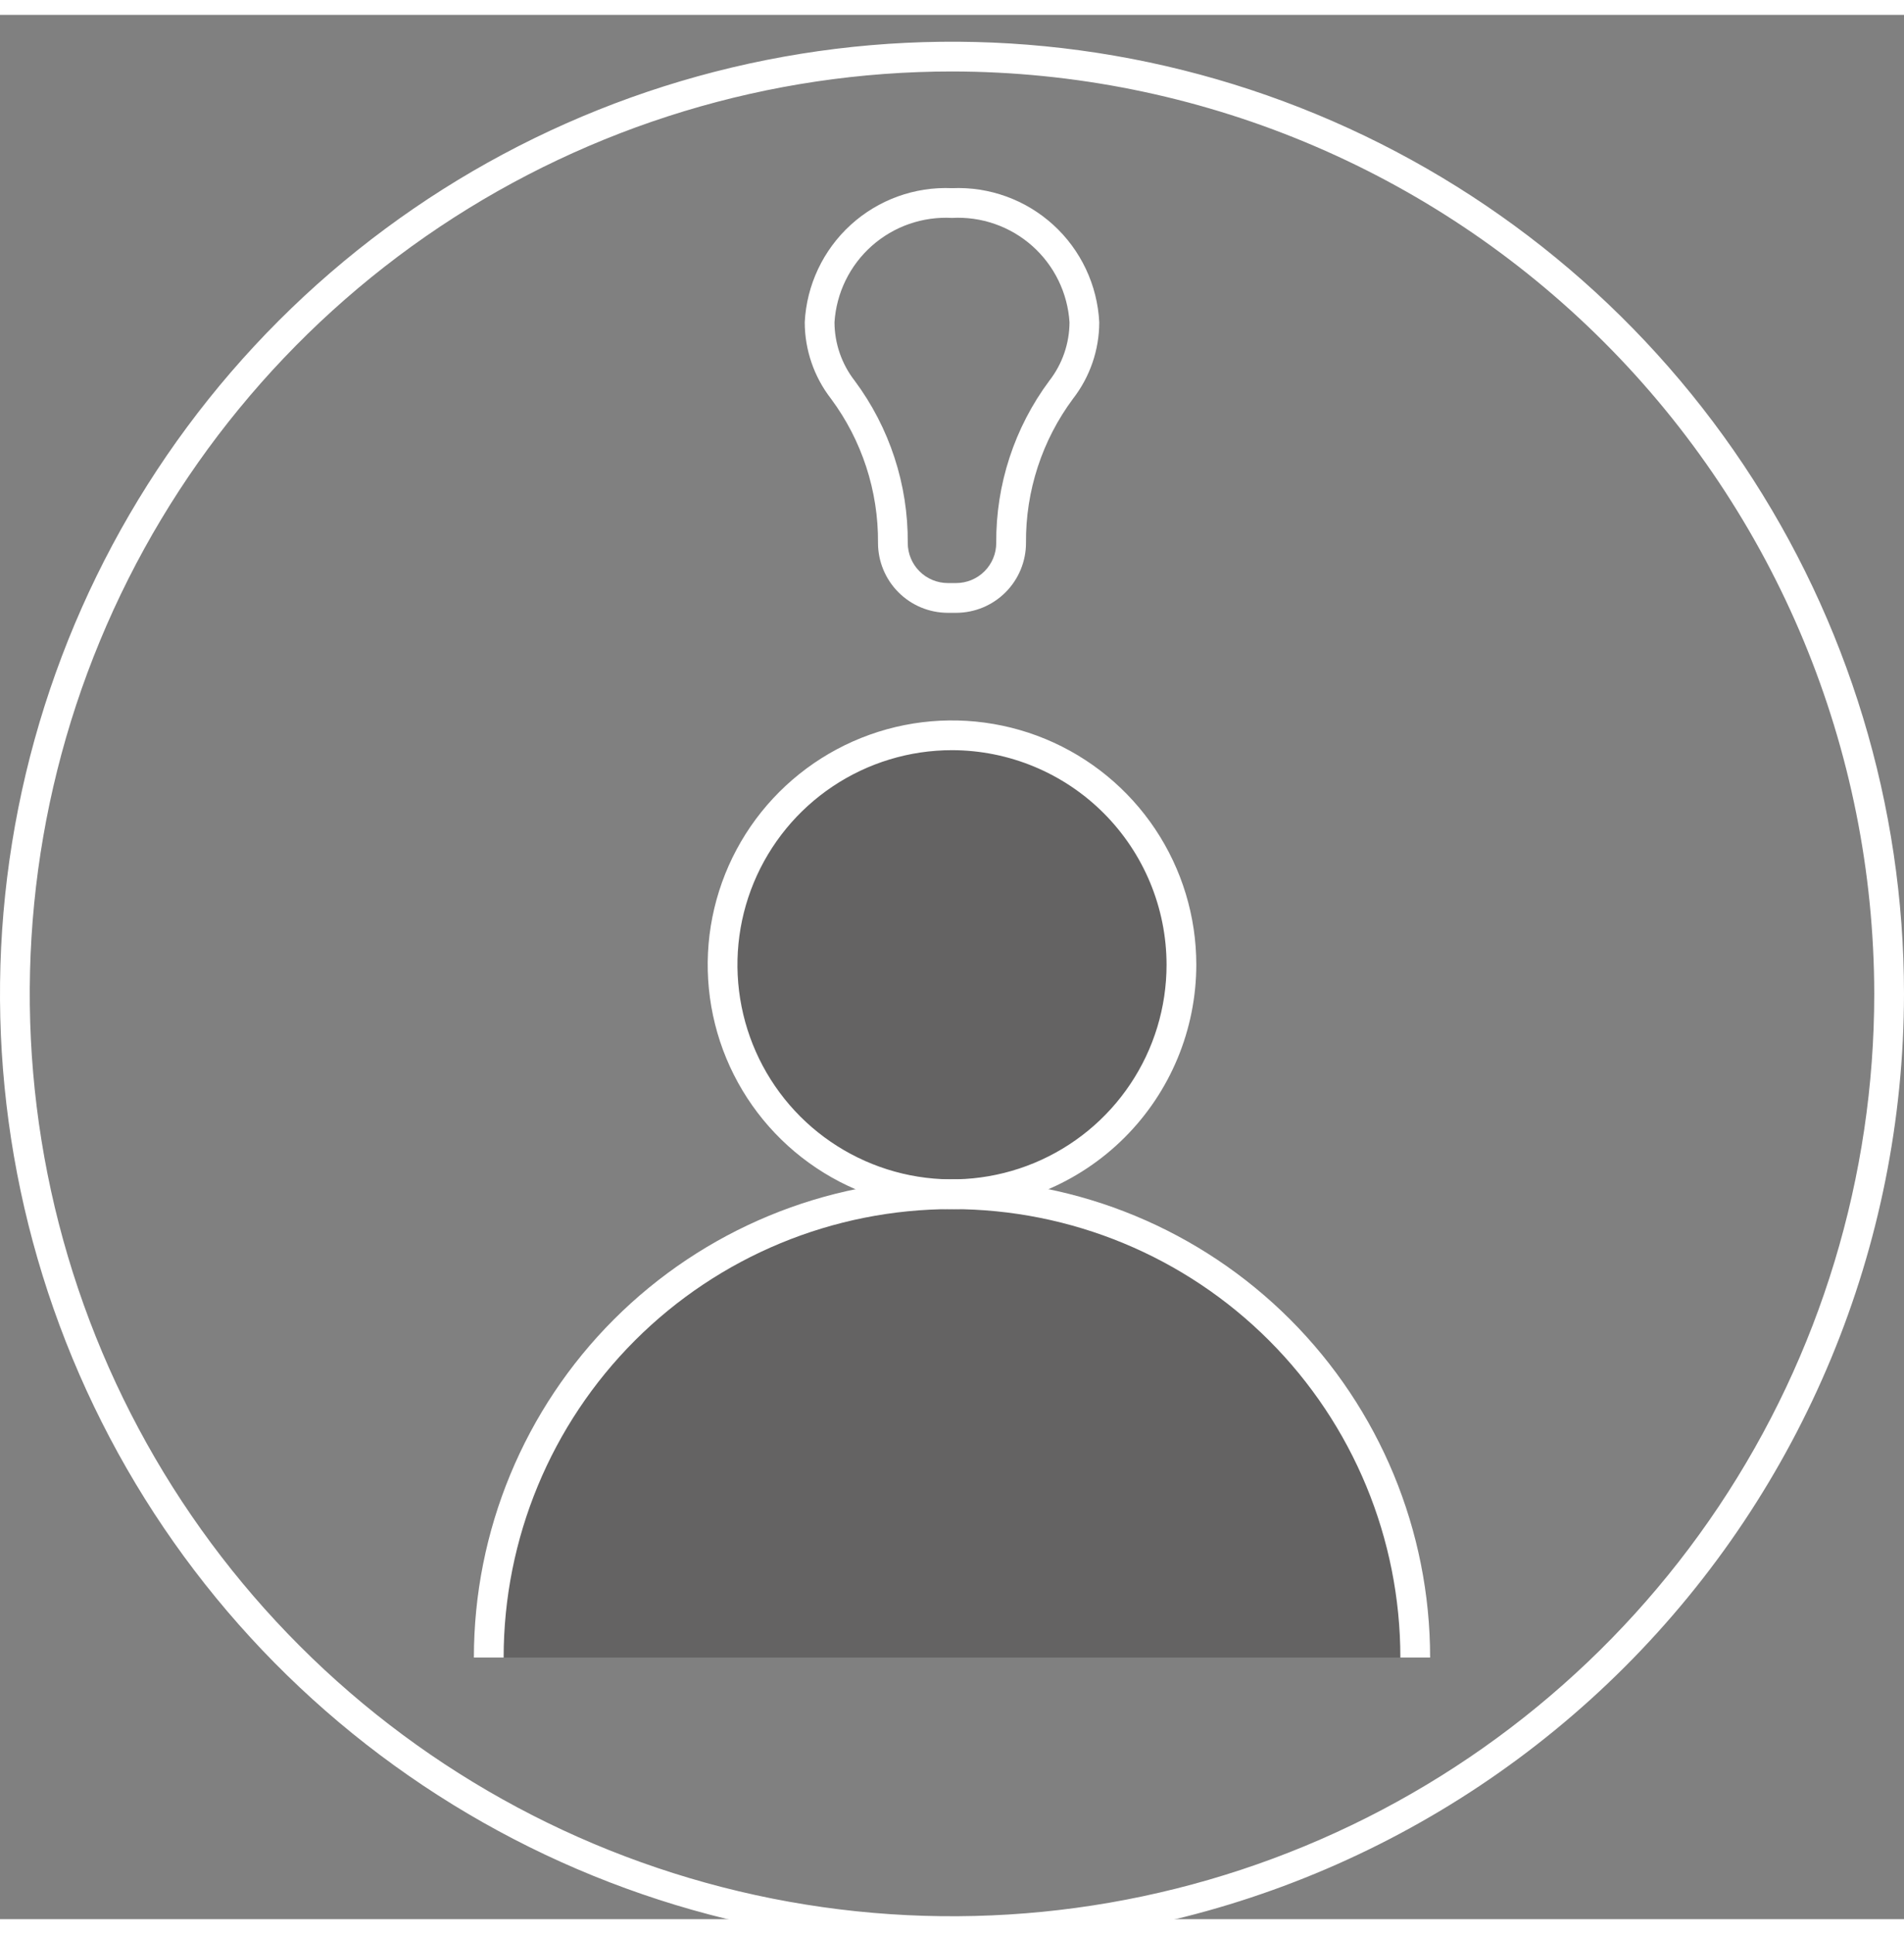<svg width="64" height="65" viewBox="0 0 64 64" fill="none" xmlns="http://www.w3.org/2000/svg">
<rect x="0" y="0" width="64" height="64" fill="#808080" stroke="none"/>
<g clip-path="url(#clip0_17_2722)">
<path opacity="0.3" d="M32 39.636C36.259 39.636 39.712 36.183 39.712 31.924C39.712 27.665 36.259 24.212 32 24.212C27.741 24.212 24.288 27.665 24.288 31.924C24.288 36.183 27.741 39.636 32 39.636Z" fill="#231F20"/>
<path opacity="0.3" d="M32 39.636C29.955 39.636 27.93 40.039 26.041 40.822C24.152 41.604 22.436 42.751 20.99 44.197C19.544 45.643 18.397 47.359 17.614 49.248C16.832 51.138 16.429 53.162 16.429 55.207L47.571 55.207C47.571 53.162 47.168 51.138 46.386 49.248C45.603 47.359 44.456 45.643 43.01 44.197C41.564 42.751 39.848 41.604 37.959 40.822C36.07 40.039 34.045 39.636 32 39.636Z" fill="#231F20"/>
<path d="M32 64.902C25.671 64.902 19.484 63.025 14.222 59.509C8.959 55.993 4.858 50.995 2.436 45.148C0.014 39.3 -0.62 32.866 0.615 26.659C1.85 20.452 4.897 14.75 9.373 10.274C13.848 5.799 19.55 2.751 25.757 1.517C31.965 0.282 38.399 0.916 44.246 3.338C50.093 5.76 55.091 9.861 58.607 15.124C62.123 20.386 64 26.573 64 32.902C63.99 41.386 60.616 49.52 54.617 55.519C48.618 61.518 40.484 64.892 32 64.902ZM32 1.902C25.869 1.902 19.875 3.72 14.777 7.126C9.679 10.533 5.706 15.374 3.36 21.039C1.013 26.703 0.4 32.936 1.596 38.95C2.792 44.963 5.744 50.487 10.08 54.822C14.415 59.158 19.939 62.11 25.952 63.306C31.966 64.502 38.199 63.889 43.863 61.542C49.528 59.196 54.369 55.222 57.776 50.124C61.182 45.027 63 39.033 63 32.902C62.991 24.683 59.722 16.803 53.91 10.992C48.098 5.18 40.219 1.911 32 1.902V1.902Z" fill="white"/>
<path d="M32 40.136C30.376 40.136 28.788 39.655 27.438 38.752C26.087 37.85 25.035 36.567 24.413 35.067C23.792 33.566 23.629 31.915 23.946 30.322C24.263 28.729 25.045 27.266 26.193 26.118C27.342 24.969 28.805 24.187 30.398 23.87C31.991 23.553 33.642 23.716 35.143 24.337C36.643 24.959 37.926 26.012 38.828 27.362C39.73 28.712 40.212 30.3 40.212 31.924C40.209 34.102 39.343 36.189 37.804 37.728C36.264 39.268 34.177 40.134 32 40.136ZM32 24.712C30.574 24.712 29.179 25.135 27.993 25.928C26.807 26.72 25.883 27.847 25.337 29.164C24.791 30.482 24.648 31.932 24.927 33.331C25.205 34.73 25.892 36.015 26.9 37.024C27.909 38.032 29.194 38.719 30.593 38.998C31.992 39.276 33.442 39.133 34.76 38.587C36.078 38.041 37.204 37.117 37.996 35.931C38.789 34.745 39.212 33.351 39.212 31.924C39.21 30.012 38.449 28.179 37.097 26.827C35.745 25.475 33.912 24.715 32 24.712V24.712Z" fill="white"/>
<path d="M48.071 55.207H47.071C47.071 51.21 45.483 47.377 42.657 44.55C39.83 41.724 35.997 40.136 32 40.136C28.003 40.136 24.17 41.724 21.343 44.55C18.517 47.377 16.929 51.21 16.929 55.207H15.929C15.929 50.945 17.622 46.857 20.636 43.843C23.65 40.829 27.738 39.136 32 39.136C36.262 39.136 40.35 40.829 43.364 43.843C46.378 46.857 48.071 50.945 48.071 55.207V55.207Z" fill="white"/>
<path d="M32.14 20.096H31.86C31.238 20.095 30.641 19.848 30.201 19.407C29.761 18.967 29.513 18.37 29.513 17.748C29.527 16.003 28.973 14.301 27.932 12.9C27.362 12.165 27.052 11.262 27.05 10.332C27.113 9.079 27.669 7.902 28.596 7.057C29.523 6.213 30.747 5.769 32 5.824C33.253 5.769 34.477 6.213 35.404 7.057C36.331 7.902 36.887 9.079 36.95 10.332C36.948 11.262 36.638 12.165 36.068 12.9C35.027 14.301 34.472 16.003 34.487 17.748C34.487 18.37 34.239 18.967 33.799 19.407C33.359 19.848 32.762 20.095 32.14 20.096V20.096ZM32 6.824C31.012 6.77 30.043 7.108 29.303 7.765C28.564 8.422 28.113 9.344 28.05 10.332C28.053 11.043 28.291 11.733 28.727 12.294C29.9 13.869 30.527 15.784 30.513 17.748C30.513 18.105 30.655 18.448 30.908 18.701C31.16 18.953 31.503 19.095 31.86 19.096H32.14C32.497 19.095 32.84 18.953 33.092 18.701C33.345 18.448 33.487 18.105 33.487 17.748C33.473 15.784 34.1 13.869 35.273 12.294C35.709 11.733 35.947 11.043 35.95 10.332C35.887 9.344 35.436 8.422 34.697 7.765C33.957 7.108 32.988 6.77 32 6.824V6.824Z" fill="white"/>
</g>
<defs>
<clipPath id="clip0_17_2722">
<rect width="64" height="64" fill="white" transform="translate(0 0.902)"/>
</clipPath>
</defs>
</svg>
